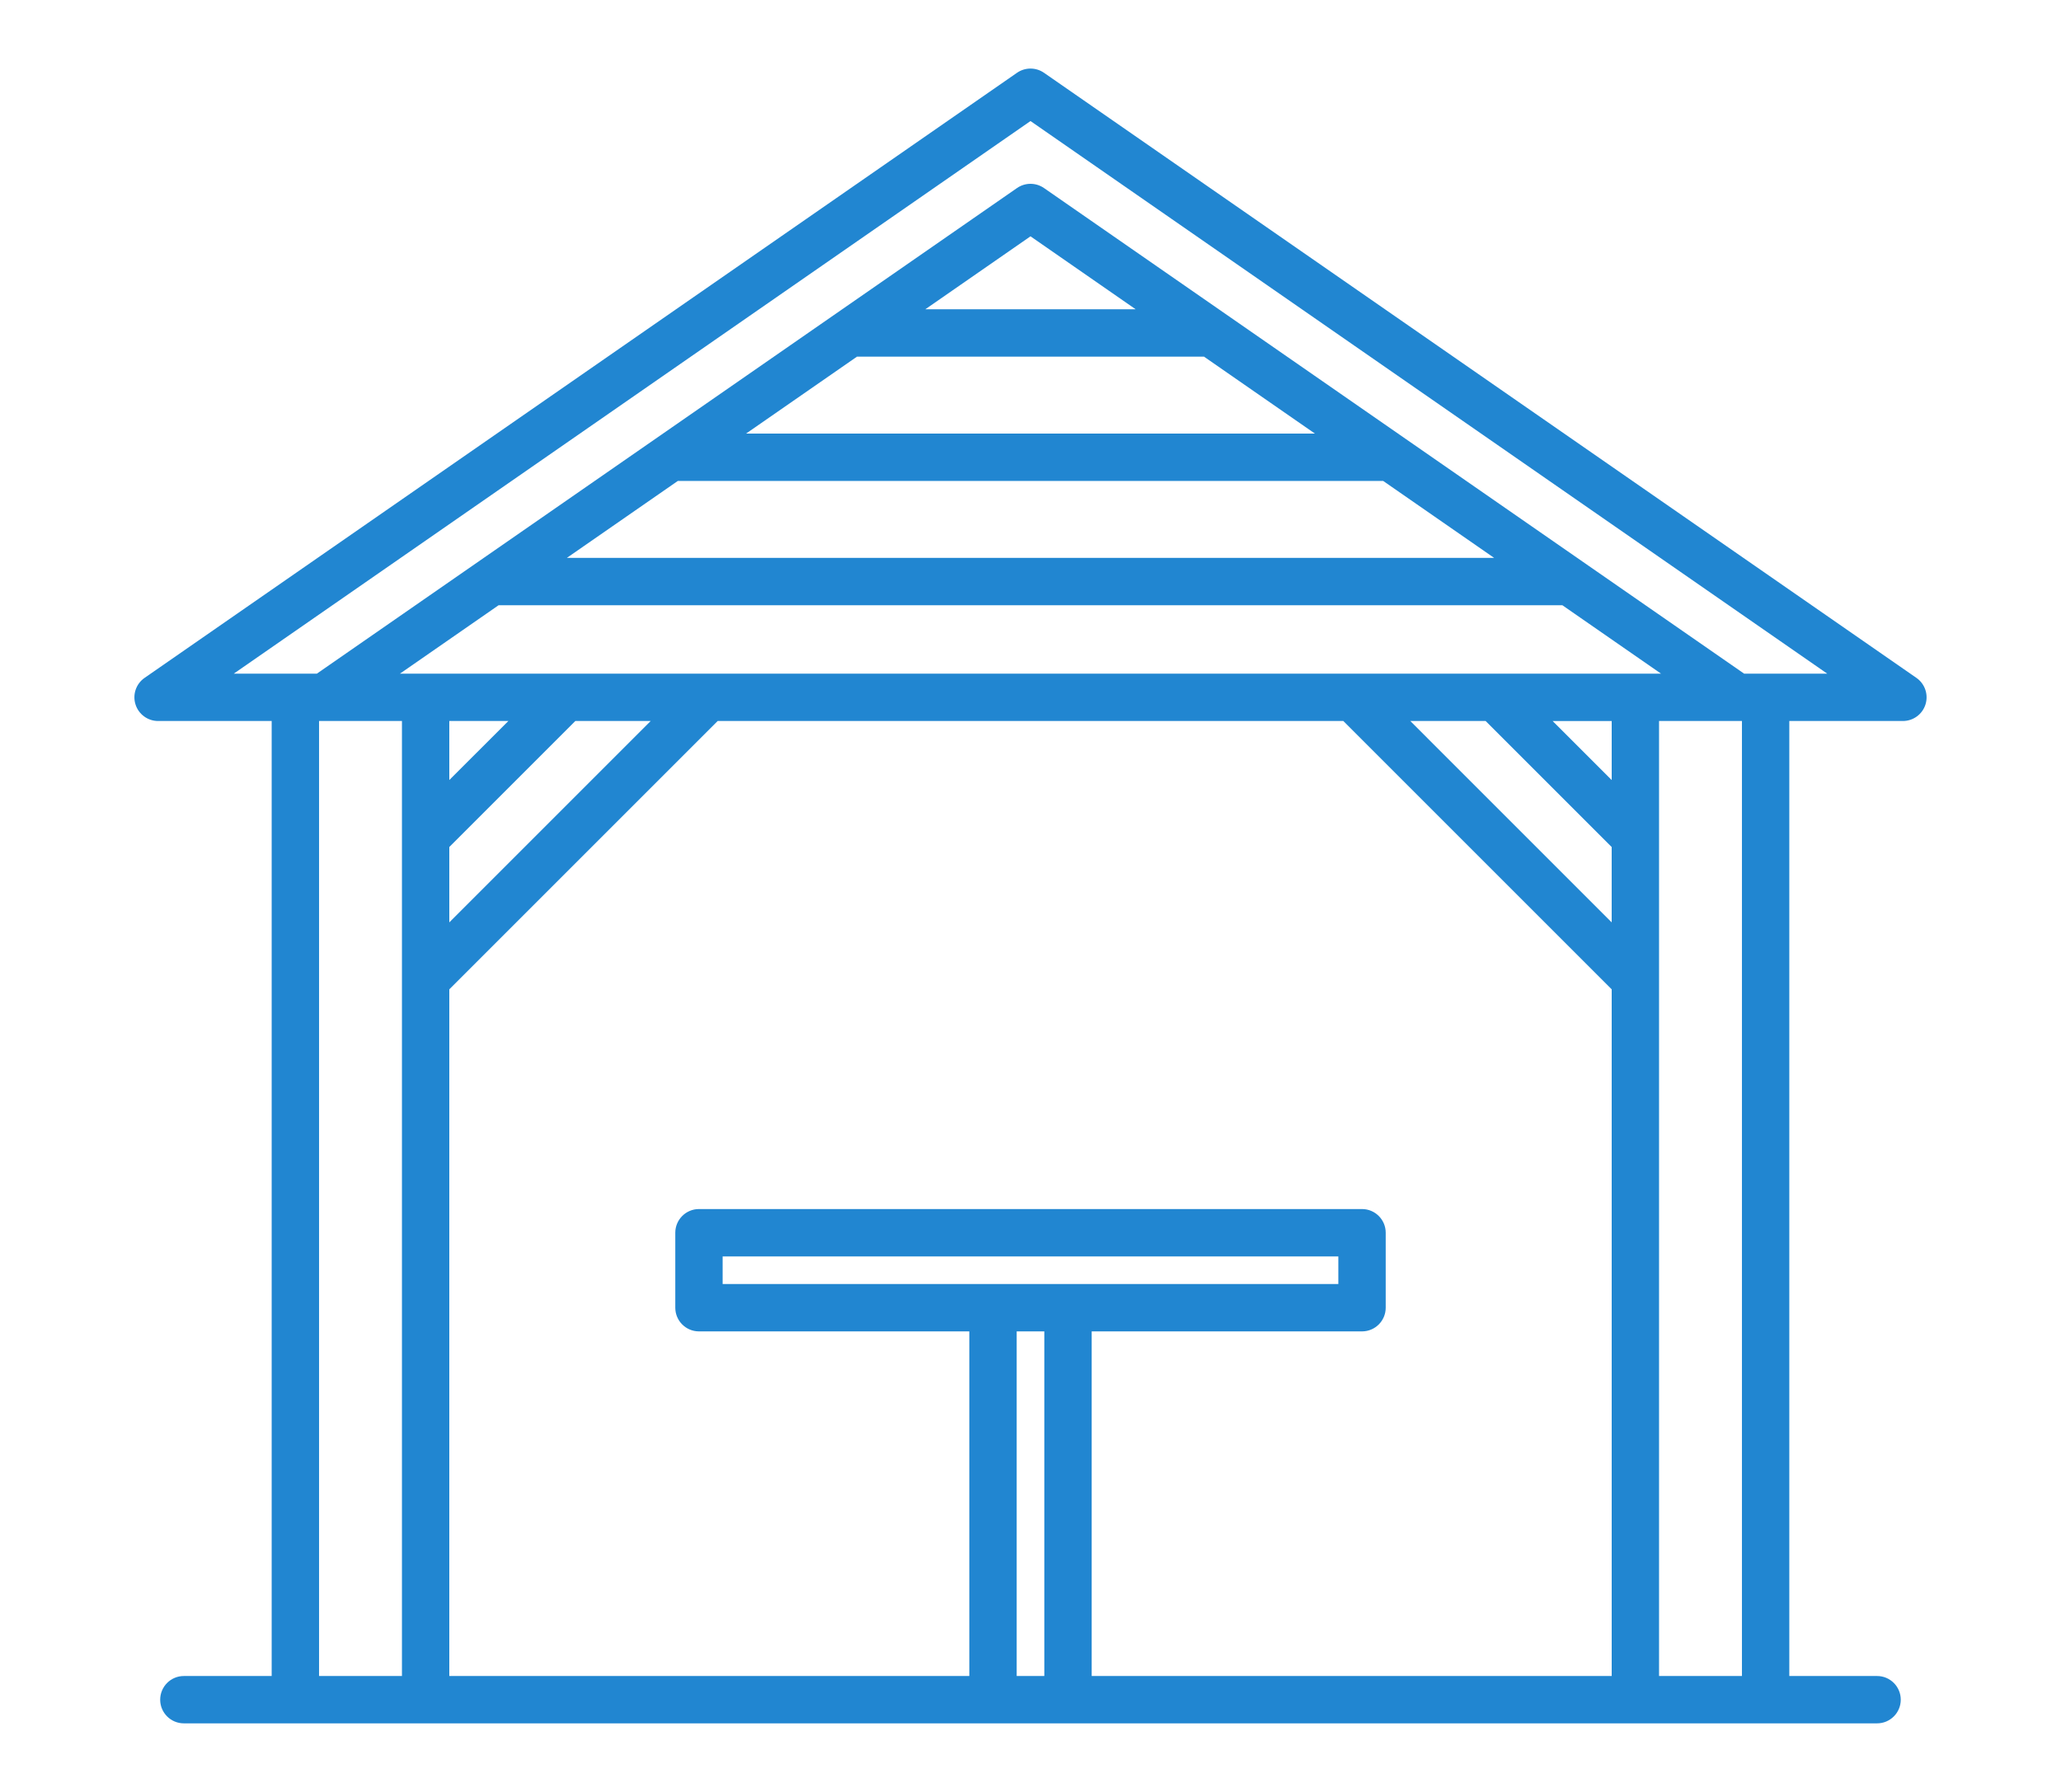 <?xml version="1.0" encoding="utf-8"?>
<!-- Generator: Adobe Illustrator 15.0.0, SVG Export Plug-In . SVG Version: 6.00 Build 0)  -->
<!DOCTYPE svg PUBLIC "-//W3C//DTD SVG 1.1//EN" "http://www.w3.org/Graphics/SVG/1.1/DTD/svg11.dtd">
<svg version="1.1" id="Capa_1" xmlns="http://www.w3.org/2000/svg" xmlns:xlink="http://www.w3.org/1999/xlink" x="0px" y="0px"
	 width="115px" height="100px" viewBox="0 0 115 100" enable-background="new 0 0 115 100" xml:space="preserve">
<path fill="#2186D1" d="M106.932,37.829L58.253,4.062c-0.453-0.314-1.053-0.314-1.506,0L8.068,37.829
	c-0.475,0.329-0.681,0.929-0.508,1.48c0.172,0.551,0.684,0.927,1.261,0.927h6.338v53.295h-4.899c-0.73,0-1.322,0.592-1.322,1.322
	c0,0.729,0.592,1.32,1.322,1.32h94.477c0.73,0,1.322-0.592,1.322-1.32c0-0.73-0.592-1.322-1.322-1.322H99.84V40.236h6.338
	c0.578,0,1.09-0.375,1.262-0.927C107.612,38.758,107.406,38.159,106.932,37.829z M17.803,93.531V40.236h4.625v53.295H17.803z
	 M47.82,19.902H67.18l6.19,4.294H41.63L47.82,19.902z M51.63,17.26l5.87-4.072l5.869,4.072H51.63z M37.82,26.84H77.18l6.191,4.294
	H31.629L37.82,26.84z M27.819,33.777h59.36l5.502,3.816H22.318L27.819,33.777z M40.322,71.656v-1.541h34.355v1.541H40.322z
	 M75.999,74.299c0.729,0,1.321-0.592,1.321-1.321v-4.185c0-0.729-0.592-1.321-1.321-1.321H39.001c-0.73,0-1.321,0.592-1.321,1.321
	v4.185c0,0.729,0.591,1.321,1.321,1.321h15.085v19.232H25.07v-38.32l14.975-14.975h34.91L89.93,55.211v38.32H60.914V74.299H75.999z
	 M28.366,40.236l-3.296,3.295v-3.295H28.366z M25.07,47.269l7.033-7.033h4.204L25.07,51.474V47.269z M82.896,40.236l7.033,7.033
	v4.205L78.692,40.236H82.896z M89.93,43.532l-3.296-3.295h3.296V43.532z M56.729,93.531V74.299h1.542v19.232H56.729z M97.197,93.531
	h-4.625V40.236h4.625V93.531z M97.318,37.593L58.253,10.494c-0.453-0.314-1.053-0.314-1.506,0L17.681,37.593h-4.636L57.5,6.755
	l44.455,30.838H97.318z"/>
</svg>
